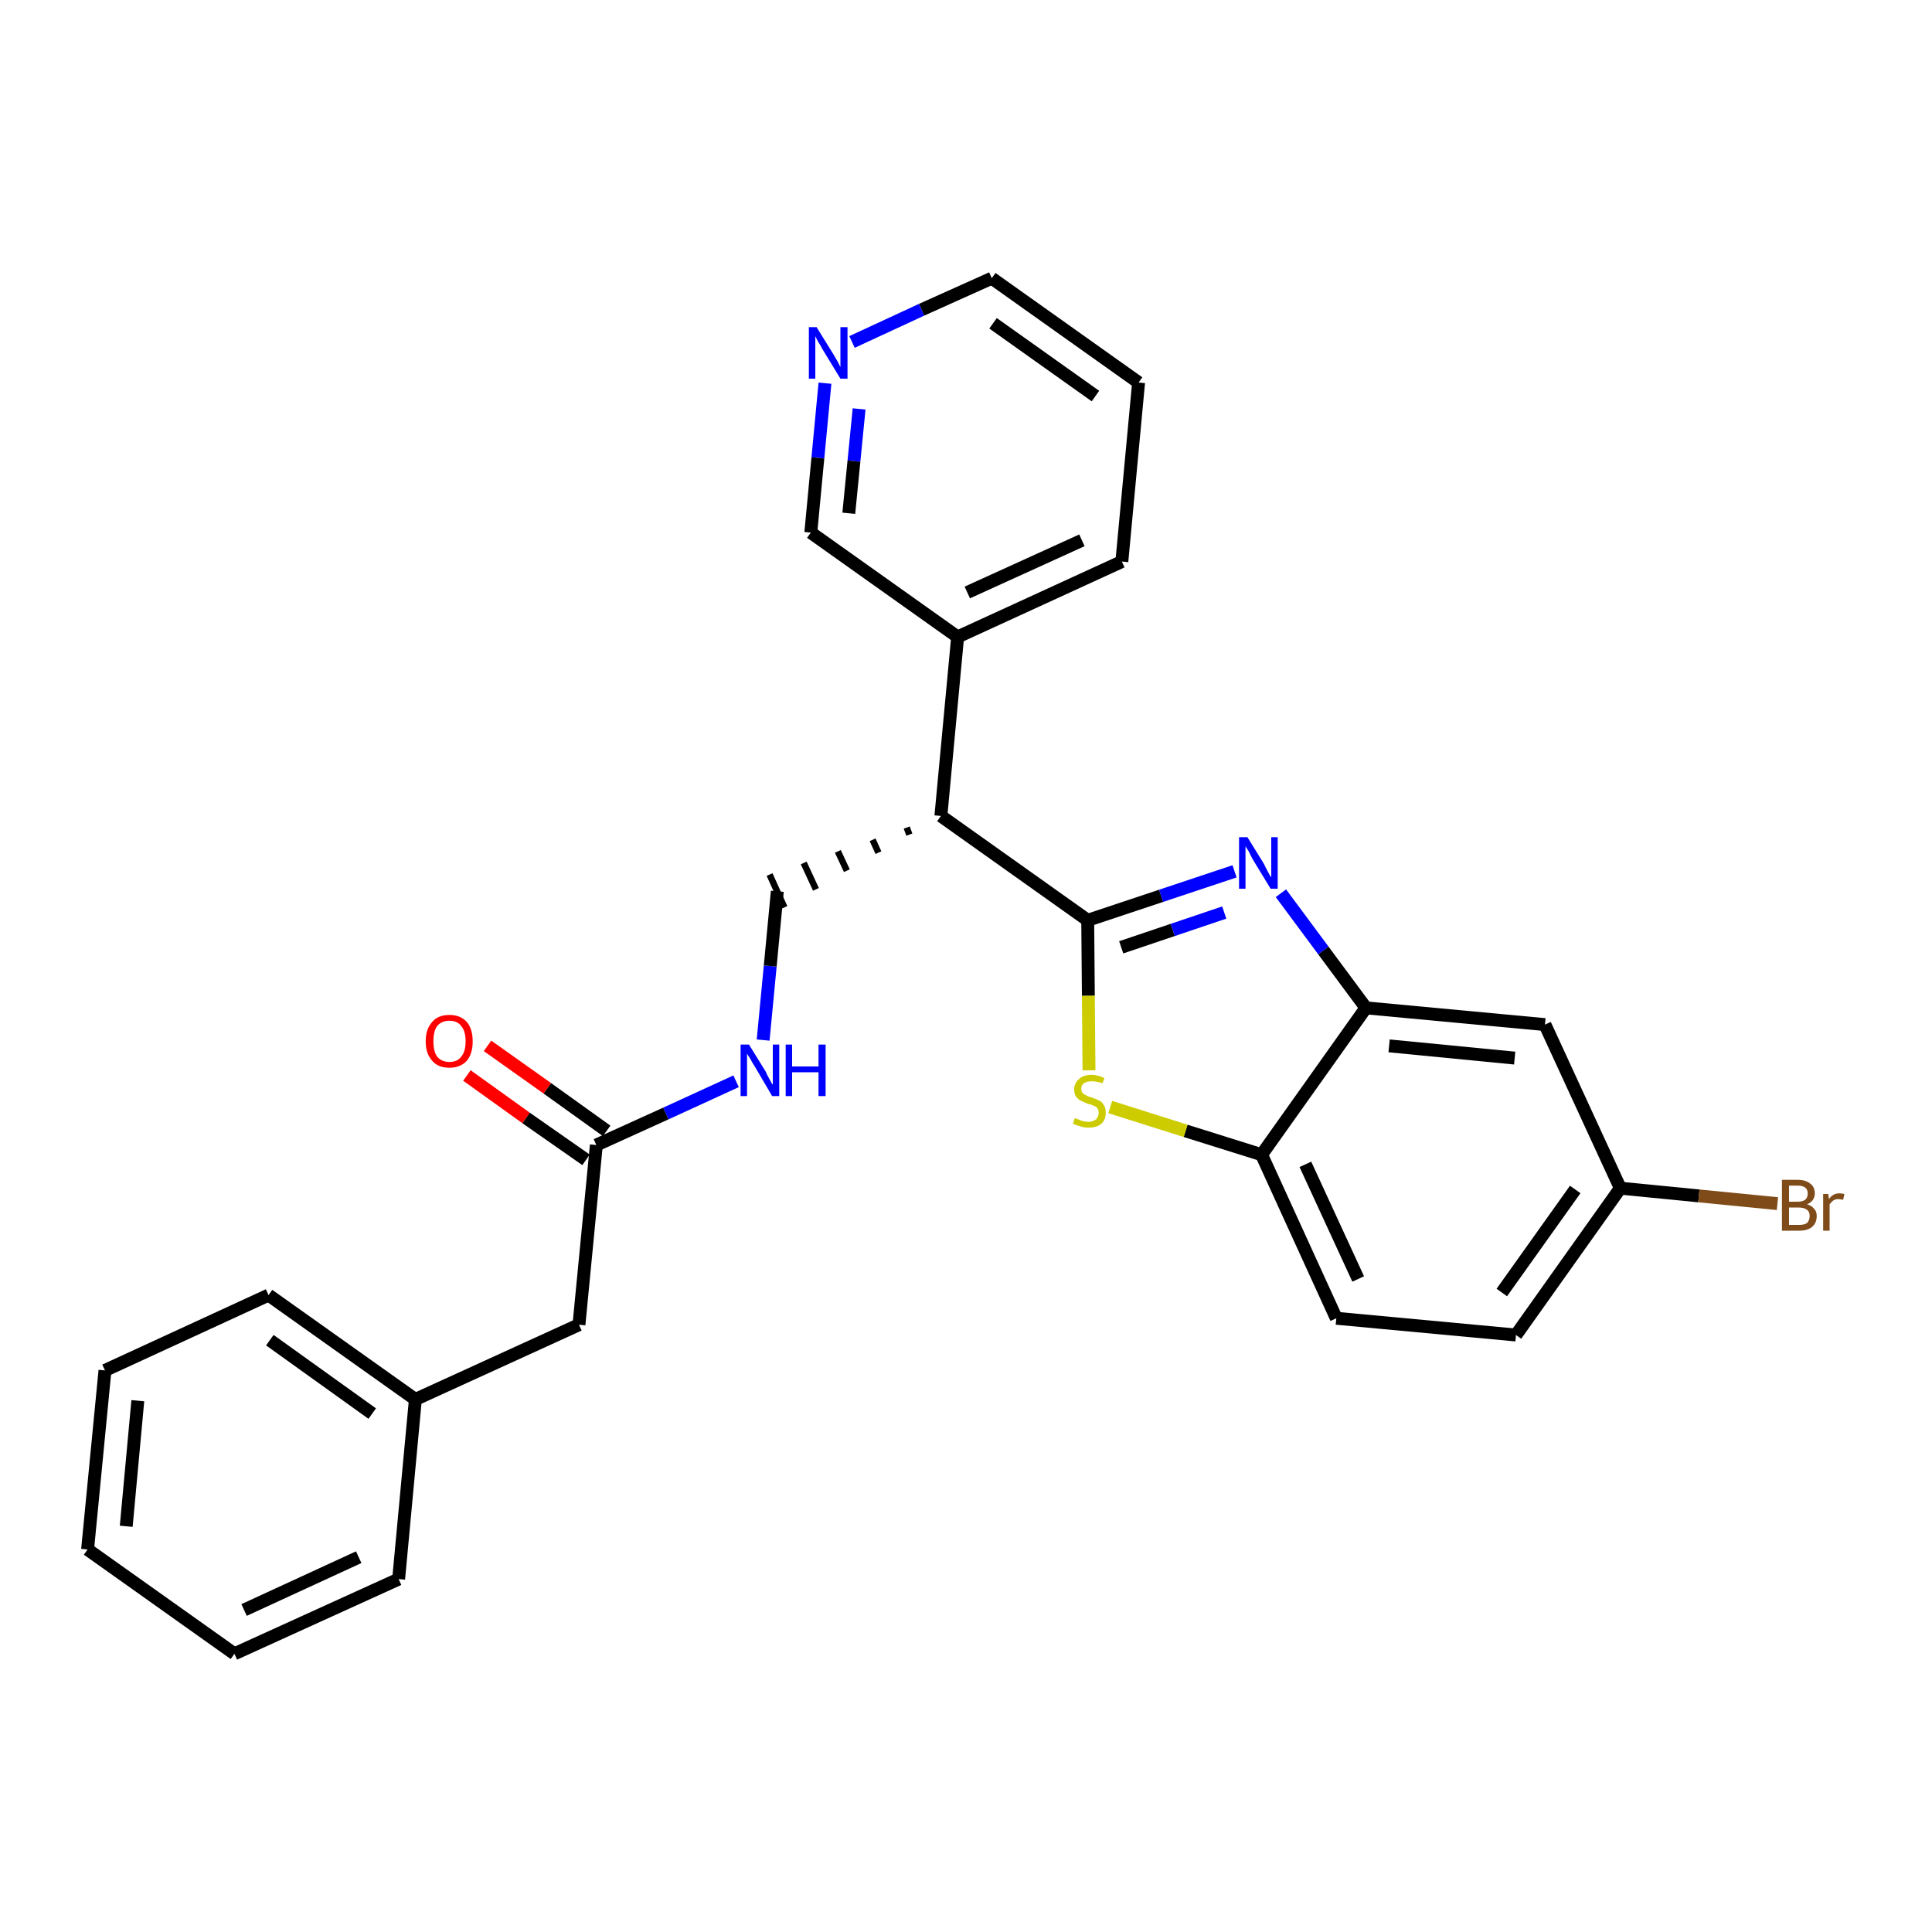 <?xml version='1.0' encoding='iso-8859-1'?>
<svg version='1.1' baseProfile='full'
              xmlns='http://www.w3.org/2000/svg'
                      xmlns:rdkit='http://www.rdkit.org/xml'
                      xmlns:xlink='http://www.w3.org/1999/xlink'
                  xml:space='preserve'
width='300px' height='300px' viewBox='0 0 300 300'>
<!-- END OF HEADER -->
<path class='bond-0 atom-0 atom-1' d='M 72.5,167.0 L 81.7,173.6' style='fill:none;fill-rule:evenodd;stroke:#FF0000;stroke-width:2.0px;stroke-linecap:butt;stroke-linejoin:miter;stroke-opacity:1' />
<path class='bond-0 atom-0 atom-1' d='M 81.7,173.6 L 91.0,180.1' style='fill:none;fill-rule:evenodd;stroke:#000000;stroke-width:2.0px;stroke-linecap:butt;stroke-linejoin:miter;stroke-opacity:1' />
<path class='bond-0 atom-0 atom-1' d='M 75.7,162.4 L 85.0,169.0' style='fill:none;fill-rule:evenodd;stroke:#FF0000;stroke-width:2.0px;stroke-linecap:butt;stroke-linejoin:miter;stroke-opacity:1' />
<path class='bond-0 atom-0 atom-1' d='M 85.0,169.0 L 94.2,175.6' style='fill:none;fill-rule:evenodd;stroke:#000000;stroke-width:2.0px;stroke-linecap:butt;stroke-linejoin:miter;stroke-opacity:1' />
<path class='bond-1 atom-1 atom-2' d='M 92.6,177.8 L 89.9,205.7' style='fill:none;fill-rule:evenodd;stroke:#000000;stroke-width:2.0px;stroke-linecap:butt;stroke-linejoin:miter;stroke-opacity:1' />
<path class='bond-8 atom-1 atom-9' d='M 92.6,177.8 L 103.4,172.9' style='fill:none;fill-rule:evenodd;stroke:#000000;stroke-width:2.0px;stroke-linecap:butt;stroke-linejoin:miter;stroke-opacity:1' />
<path class='bond-8 atom-1 atom-9' d='M 103.4,172.9 L 114.3,167.9' style='fill:none;fill-rule:evenodd;stroke:#0000FF;stroke-width:2.0px;stroke-linecap:butt;stroke-linejoin:miter;stroke-opacity:1' />
<path class='bond-2 atom-2 atom-3' d='M 89.9,205.7 L 64.5,217.3' style='fill:none;fill-rule:evenodd;stroke:#000000;stroke-width:2.0px;stroke-linecap:butt;stroke-linejoin:miter;stroke-opacity:1' />
<path class='bond-3 atom-3 atom-4' d='M 64.5,217.3 L 41.7,201.1' style='fill:none;fill-rule:evenodd;stroke:#000000;stroke-width:2.0px;stroke-linecap:butt;stroke-linejoin:miter;stroke-opacity:1' />
<path class='bond-3 atom-3 atom-4' d='M 57.8,219.5 L 41.9,208.1' style='fill:none;fill-rule:evenodd;stroke:#000000;stroke-width:2.0px;stroke-linecap:butt;stroke-linejoin:miter;stroke-opacity:1' />
<path class='bond-27 atom-8 atom-3' d='M 61.9,245.2 L 64.5,217.3' style='fill:none;fill-rule:evenodd;stroke:#000000;stroke-width:2.0px;stroke-linecap:butt;stroke-linejoin:miter;stroke-opacity:1' />
<path class='bond-4 atom-4 atom-5' d='M 41.7,201.1 L 16.3,212.8' style='fill:none;fill-rule:evenodd;stroke:#000000;stroke-width:2.0px;stroke-linecap:butt;stroke-linejoin:miter;stroke-opacity:1' />
<path class='bond-5 atom-5 atom-6' d='M 16.3,212.8 L 13.6,240.6' style='fill:none;fill-rule:evenodd;stroke:#000000;stroke-width:2.0px;stroke-linecap:butt;stroke-linejoin:miter;stroke-opacity:1' />
<path class='bond-5 atom-5 atom-6' d='M 21.4,217.5 L 19.6,237.0' style='fill:none;fill-rule:evenodd;stroke:#000000;stroke-width:2.0px;stroke-linecap:butt;stroke-linejoin:miter;stroke-opacity:1' />
<path class='bond-6 atom-6 atom-7' d='M 13.6,240.6 L 36.4,256.8' style='fill:none;fill-rule:evenodd;stroke:#000000;stroke-width:2.0px;stroke-linecap:butt;stroke-linejoin:miter;stroke-opacity:1' />
<path class='bond-7 atom-7 atom-8' d='M 36.4,256.8 L 61.9,245.2' style='fill:none;fill-rule:evenodd;stroke:#000000;stroke-width:2.0px;stroke-linecap:butt;stroke-linejoin:miter;stroke-opacity:1' />
<path class='bond-7 atom-7 atom-8' d='M 37.9,250.0 L 55.7,241.8' style='fill:none;fill-rule:evenodd;stroke:#000000;stroke-width:2.0px;stroke-linecap:butt;stroke-linejoin:miter;stroke-opacity:1' />
<path class='bond-9 atom-9 atom-10' d='M 118.5,161.5 L 119.6,150.0' style='fill:none;fill-rule:evenodd;stroke:#0000FF;stroke-width:2.0px;stroke-linecap:butt;stroke-linejoin:miter;stroke-opacity:1' />
<path class='bond-9 atom-9 atom-10' d='M 119.6,150.0 L 120.7,138.4' style='fill:none;fill-rule:evenodd;stroke:#000000;stroke-width:2.0px;stroke-linecap:butt;stroke-linejoin:miter;stroke-opacity:1' />
<path class='bond-10 atom-11 atom-10' d='M 140.8,128.5 L 141.2,129.6' style='fill:none;fill-rule:evenodd;stroke:#000000;stroke-width:1.0px;stroke-linecap:butt;stroke-linejoin:miter;stroke-opacity:1' />
<path class='bond-10 atom-11 atom-10' d='M 135.5,130.4 L 136.4,132.4' style='fill:none;fill-rule:evenodd;stroke:#000000;stroke-width:1.0px;stroke-linecap:butt;stroke-linejoin:miter;stroke-opacity:1' />
<path class='bond-10 atom-11 atom-10' d='M 130.1,132.2 L 131.5,135.2' style='fill:none;fill-rule:evenodd;stroke:#000000;stroke-width:1.0px;stroke-linecap:butt;stroke-linejoin:miter;stroke-opacity:1' />
<path class='bond-10 atom-11 atom-10' d='M 124.8,134.0 L 126.7,138.1' style='fill:none;fill-rule:evenodd;stroke:#000000;stroke-width:1.0px;stroke-linecap:butt;stroke-linejoin:miter;stroke-opacity:1' />
<path class='bond-10 atom-11 atom-10' d='M 119.5,135.8 L 121.8,140.9' style='fill:none;fill-rule:evenodd;stroke:#000000;stroke-width:1.0px;stroke-linecap:butt;stroke-linejoin:miter;stroke-opacity:1' />
<path class='bond-11 atom-11 atom-12' d='M 146.1,126.7 L 148.7,98.9' style='fill:none;fill-rule:evenodd;stroke:#000000;stroke-width:2.0px;stroke-linecap:butt;stroke-linejoin:miter;stroke-opacity:1' />
<path class='bond-17 atom-11 atom-18' d='M 146.1,126.7 L 168.9,142.9' style='fill:none;fill-rule:evenodd;stroke:#000000;stroke-width:2.0px;stroke-linecap:butt;stroke-linejoin:miter;stroke-opacity:1' />
<path class='bond-12 atom-12 atom-13' d='M 148.7,98.9 L 174.2,87.2' style='fill:none;fill-rule:evenodd;stroke:#000000;stroke-width:2.0px;stroke-linecap:butt;stroke-linejoin:miter;stroke-opacity:1' />
<path class='bond-12 atom-12 atom-13' d='M 150.2,92.0 L 168.0,83.9' style='fill:none;fill-rule:evenodd;stroke:#000000;stroke-width:2.0px;stroke-linecap:butt;stroke-linejoin:miter;stroke-opacity:1' />
<path class='bond-28 atom-17 atom-12' d='M 125.9,82.7 L 148.7,98.9' style='fill:none;fill-rule:evenodd;stroke:#000000;stroke-width:2.0px;stroke-linecap:butt;stroke-linejoin:miter;stroke-opacity:1' />
<path class='bond-13 atom-13 atom-14' d='M 174.2,87.2 L 176.8,59.4' style='fill:none;fill-rule:evenodd;stroke:#000000;stroke-width:2.0px;stroke-linecap:butt;stroke-linejoin:miter;stroke-opacity:1' />
<path class='bond-14 atom-14 atom-15' d='M 176.8,59.4 L 154.0,43.2' style='fill:none;fill-rule:evenodd;stroke:#000000;stroke-width:2.0px;stroke-linecap:butt;stroke-linejoin:miter;stroke-opacity:1' />
<path class='bond-14 atom-14 atom-15' d='M 170.1,61.5 L 154.2,50.2' style='fill:none;fill-rule:evenodd;stroke:#000000;stroke-width:2.0px;stroke-linecap:butt;stroke-linejoin:miter;stroke-opacity:1' />
<path class='bond-15 atom-15 atom-16' d='M 154.0,43.2 L 143.1,48.1' style='fill:none;fill-rule:evenodd;stroke:#000000;stroke-width:2.0px;stroke-linecap:butt;stroke-linejoin:miter;stroke-opacity:1' />
<path class='bond-15 atom-15 atom-16' d='M 143.1,48.1 L 132.3,53.1' style='fill:none;fill-rule:evenodd;stroke:#0000FF;stroke-width:2.0px;stroke-linecap:butt;stroke-linejoin:miter;stroke-opacity:1' />
<path class='bond-16 atom-16 atom-17' d='M 128.1,59.5 L 127.0,71.1' style='fill:none;fill-rule:evenodd;stroke:#0000FF;stroke-width:2.0px;stroke-linecap:butt;stroke-linejoin:miter;stroke-opacity:1' />
<path class='bond-16 atom-16 atom-17' d='M 127.0,71.1 L 125.9,82.7' style='fill:none;fill-rule:evenodd;stroke:#000000;stroke-width:2.0px;stroke-linecap:butt;stroke-linejoin:miter;stroke-opacity:1' />
<path class='bond-16 atom-16 atom-17' d='M 133.4,63.5 L 132.6,71.6' style='fill:none;fill-rule:evenodd;stroke:#0000FF;stroke-width:2.0px;stroke-linecap:butt;stroke-linejoin:miter;stroke-opacity:1' />
<path class='bond-16 atom-16 atom-17' d='M 132.6,71.6 L 131.8,79.7' style='fill:none;fill-rule:evenodd;stroke:#000000;stroke-width:2.0px;stroke-linecap:butt;stroke-linejoin:miter;stroke-opacity:1' />
<path class='bond-18 atom-18 atom-19' d='M 168.9,142.9 L 180.3,139.1' style='fill:none;fill-rule:evenodd;stroke:#000000;stroke-width:2.0px;stroke-linecap:butt;stroke-linejoin:miter;stroke-opacity:1' />
<path class='bond-18 atom-18 atom-19' d='M 180.3,139.1 L 191.7,135.3' style='fill:none;fill-rule:evenodd;stroke:#0000FF;stroke-width:2.0px;stroke-linecap:butt;stroke-linejoin:miter;stroke-opacity:1' />
<path class='bond-18 atom-18 atom-19' d='M 174.1,147.1 L 182.1,144.4' style='fill:none;fill-rule:evenodd;stroke:#000000;stroke-width:2.0px;stroke-linecap:butt;stroke-linejoin:miter;stroke-opacity:1' />
<path class='bond-18 atom-18 atom-19' d='M 182.1,144.4 L 190.1,141.7' style='fill:none;fill-rule:evenodd;stroke:#0000FF;stroke-width:2.0px;stroke-linecap:butt;stroke-linejoin:miter;stroke-opacity:1' />
<path class='bond-29 atom-27 atom-18' d='M 169.1,166.2 L 169.0,154.6' style='fill:none;fill-rule:evenodd;stroke:#CCCC00;stroke-width:2.0px;stroke-linecap:butt;stroke-linejoin:miter;stroke-opacity:1' />
<path class='bond-29 atom-27 atom-18' d='M 169.0,154.6 L 168.9,142.9' style='fill:none;fill-rule:evenodd;stroke:#000000;stroke-width:2.0px;stroke-linecap:butt;stroke-linejoin:miter;stroke-opacity:1' />
<path class='bond-19 atom-19 atom-20' d='M 198.9,138.7 L 205.5,147.6' style='fill:none;fill-rule:evenodd;stroke:#0000FF;stroke-width:2.0px;stroke-linecap:butt;stroke-linejoin:miter;stroke-opacity:1' />
<path class='bond-19 atom-19 atom-20' d='M 205.5,147.6 L 212.1,156.5' style='fill:none;fill-rule:evenodd;stroke:#000000;stroke-width:2.0px;stroke-linecap:butt;stroke-linejoin:miter;stroke-opacity:1' />
<path class='bond-20 atom-20 atom-21' d='M 212.1,156.5 L 239.9,159.1' style='fill:none;fill-rule:evenodd;stroke:#000000;stroke-width:2.0px;stroke-linecap:butt;stroke-linejoin:miter;stroke-opacity:1' />
<path class='bond-20 atom-20 atom-21' d='M 215.7,162.4 L 235.2,164.3' style='fill:none;fill-rule:evenodd;stroke:#000000;stroke-width:2.0px;stroke-linecap:butt;stroke-linejoin:miter;stroke-opacity:1' />
<path class='bond-30 atom-26 atom-20' d='M 195.9,179.3 L 212.1,156.5' style='fill:none;fill-rule:evenodd;stroke:#000000;stroke-width:2.0px;stroke-linecap:butt;stroke-linejoin:miter;stroke-opacity:1' />
<path class='bond-21 atom-21 atom-22' d='M 239.9,159.1 L 251.6,184.5' style='fill:none;fill-rule:evenodd;stroke:#000000;stroke-width:2.0px;stroke-linecap:butt;stroke-linejoin:miter;stroke-opacity:1' />
<path class='bond-22 atom-22 atom-23' d='M 251.6,184.5 L 263.8,185.7' style='fill:none;fill-rule:evenodd;stroke:#000000;stroke-width:2.0px;stroke-linecap:butt;stroke-linejoin:miter;stroke-opacity:1' />
<path class='bond-22 atom-22 atom-23' d='M 263.8,185.7 L 276.0,186.9' style='fill:none;fill-rule:evenodd;stroke:#7F4C19;stroke-width:2.0px;stroke-linecap:butt;stroke-linejoin:miter;stroke-opacity:1' />
<path class='bond-23 atom-22 atom-24' d='M 251.6,184.5 L 235.4,207.3' style='fill:none;fill-rule:evenodd;stroke:#000000;stroke-width:2.0px;stroke-linecap:butt;stroke-linejoin:miter;stroke-opacity:1' />
<path class='bond-23 atom-22 atom-24' d='M 244.6,184.7 L 233.2,200.7' style='fill:none;fill-rule:evenodd;stroke:#000000;stroke-width:2.0px;stroke-linecap:butt;stroke-linejoin:miter;stroke-opacity:1' />
<path class='bond-24 atom-24 atom-25' d='M 235.4,207.3 L 207.5,204.7' style='fill:none;fill-rule:evenodd;stroke:#000000;stroke-width:2.0px;stroke-linecap:butt;stroke-linejoin:miter;stroke-opacity:1' />
<path class='bond-25 atom-25 atom-26' d='M 207.5,204.7 L 195.9,179.3' style='fill:none;fill-rule:evenodd;stroke:#000000;stroke-width:2.0px;stroke-linecap:butt;stroke-linejoin:miter;stroke-opacity:1' />
<path class='bond-25 atom-25 atom-26' d='M 210.9,198.6 L 202.7,180.8' style='fill:none;fill-rule:evenodd;stroke:#000000;stroke-width:2.0px;stroke-linecap:butt;stroke-linejoin:miter;stroke-opacity:1' />
<path class='bond-26 atom-26 atom-27' d='M 195.9,179.3 L 184.1,175.6' style='fill:none;fill-rule:evenodd;stroke:#000000;stroke-width:2.0px;stroke-linecap:butt;stroke-linejoin:miter;stroke-opacity:1' />
<path class='bond-26 atom-26 atom-27' d='M 184.1,175.6 L 172.4,171.9' style='fill:none;fill-rule:evenodd;stroke:#CCCC00;stroke-width:2.0px;stroke-linecap:butt;stroke-linejoin:miter;stroke-opacity:1' />
<path  class='atom-0' d='M 66.1 161.7
Q 66.1 159.8, 67.1 158.7
Q 68.0 157.6, 69.8 157.6
Q 71.5 157.6, 72.5 158.7
Q 73.4 159.8, 73.4 161.7
Q 73.4 163.6, 72.5 164.7
Q 71.5 165.8, 69.8 165.8
Q 68.0 165.8, 67.1 164.7
Q 66.1 163.6, 66.1 161.7
M 69.8 164.9
Q 71.0 164.9, 71.6 164.1
Q 72.3 163.3, 72.3 161.7
Q 72.3 160.1, 71.6 159.3
Q 71.0 158.5, 69.8 158.5
Q 68.6 158.5, 67.9 159.3
Q 67.3 160.1, 67.3 161.7
Q 67.3 163.3, 67.9 164.1
Q 68.6 164.9, 69.8 164.9
' fill='#FF0000'/>
<path  class='atom-9' d='M 116.3 162.2
L 118.9 166.4
Q 119.1 166.9, 119.5 167.6
Q 119.9 168.4, 120.0 168.4
L 120.0 162.2
L 121.0 162.2
L 121.0 170.2
L 119.9 170.2
L 117.2 165.6
Q 116.8 165.0, 116.5 164.4
Q 116.1 163.8, 116.0 163.6
L 116.0 170.2
L 115.0 170.2
L 115.0 162.2
L 116.3 162.2
' fill='#0000FF'/>
<path  class='atom-9' d='M 122.0 162.2
L 123.0 162.2
L 123.0 165.6
L 127.1 165.6
L 127.1 162.2
L 128.2 162.2
L 128.2 170.2
L 127.1 170.2
L 127.1 166.5
L 123.0 166.5
L 123.0 170.2
L 122.0 170.2
L 122.0 162.2
' fill='#0000FF'/>
<path  class='atom-16' d='M 126.8 50.8
L 129.4 55.0
Q 129.7 55.5, 130.1 56.2
Q 130.5 57.0, 130.5 57.0
L 130.5 50.8
L 131.6 50.8
L 131.6 58.8
L 130.5 58.8
L 127.7 54.2
Q 127.4 53.6, 127.0 53.0
Q 126.7 52.4, 126.6 52.2
L 126.6 58.8
L 125.6 58.8
L 125.6 50.8
L 126.8 50.8
' fill='#0000FF'/>
<path  class='atom-19' d='M 193.7 130.0
L 196.3 134.2
Q 196.5 134.7, 196.9 135.4
Q 197.3 136.2, 197.4 136.2
L 197.4 130.0
L 198.4 130.0
L 198.4 138.0
L 197.3 138.0
L 194.5 133.4
Q 194.2 132.8, 193.9 132.2
Q 193.5 131.6, 193.4 131.4
L 193.4 138.0
L 192.4 138.0
L 192.4 130.0
L 193.7 130.0
' fill='#0000FF'/>
<path  class='atom-23' d='M 280.6 187.0
Q 281.3 187.2, 281.7 187.7
Q 282.1 188.1, 282.1 188.8
Q 282.1 189.9, 281.4 190.5
Q 280.7 191.1, 279.4 191.1
L 276.7 191.1
L 276.7 183.2
L 279.1 183.2
Q 280.4 183.2, 281.1 183.8
Q 281.8 184.3, 281.8 185.3
Q 281.8 186.5, 280.6 187.0
M 277.8 184.1
L 277.8 186.6
L 279.1 186.6
Q 279.9 186.6, 280.3 186.3
Q 280.7 186.0, 280.7 185.3
Q 280.7 184.1, 279.1 184.1
L 277.8 184.1
M 279.4 190.2
Q 280.2 190.2, 280.6 189.9
Q 281.0 189.5, 281.0 188.8
Q 281.0 188.1, 280.5 187.8
Q 280.1 187.5, 279.2 187.5
L 277.8 187.5
L 277.8 190.2
L 279.4 190.2
' fill='#7F4C19'/>
<path  class='atom-23' d='M 283.9 185.4
L 284.0 186.2
Q 284.6 185.3, 285.6 185.3
Q 285.9 185.3, 286.4 185.4
L 286.2 186.3
Q 285.7 186.2, 285.4 186.2
Q 285.0 186.2, 284.7 186.4
Q 284.4 186.6, 284.1 187.0
L 284.1 191.1
L 283.1 191.1
L 283.1 185.4
L 283.9 185.4
' fill='#7F4C19'/>
<path  class='atom-27' d='M 166.9 173.6
Q 167.0 173.7, 167.4 173.8
Q 167.8 174.0, 168.2 174.1
Q 168.6 174.2, 169.0 174.2
Q 169.7 174.2, 170.2 173.8
Q 170.6 173.4, 170.6 172.8
Q 170.6 172.4, 170.4 172.1
Q 170.2 171.8, 169.8 171.7
Q 169.5 171.5, 168.9 171.4
Q 168.2 171.1, 167.8 170.9
Q 167.4 170.7, 167.1 170.3
Q 166.8 169.9, 166.8 169.2
Q 166.8 168.2, 167.5 167.6
Q 168.2 166.9, 169.5 166.9
Q 170.4 166.9, 171.5 167.4
L 171.2 168.2
Q 170.3 167.9, 169.5 167.9
Q 168.8 167.9, 168.3 168.2
Q 167.9 168.5, 167.9 169.0
Q 167.9 169.5, 168.1 169.7
Q 168.4 170.0, 168.7 170.1
Q 169.0 170.3, 169.5 170.4
Q 170.3 170.7, 170.7 170.9
Q 171.1 171.1, 171.4 171.6
Q 171.7 172.0, 171.7 172.8
Q 171.7 173.9, 171.0 174.5
Q 170.3 175.1, 169.0 175.1
Q 168.3 175.1, 167.8 174.9
Q 167.3 174.8, 166.6 174.5
L 166.9 173.6
' fill='#CCCC00'/>
</svg>
